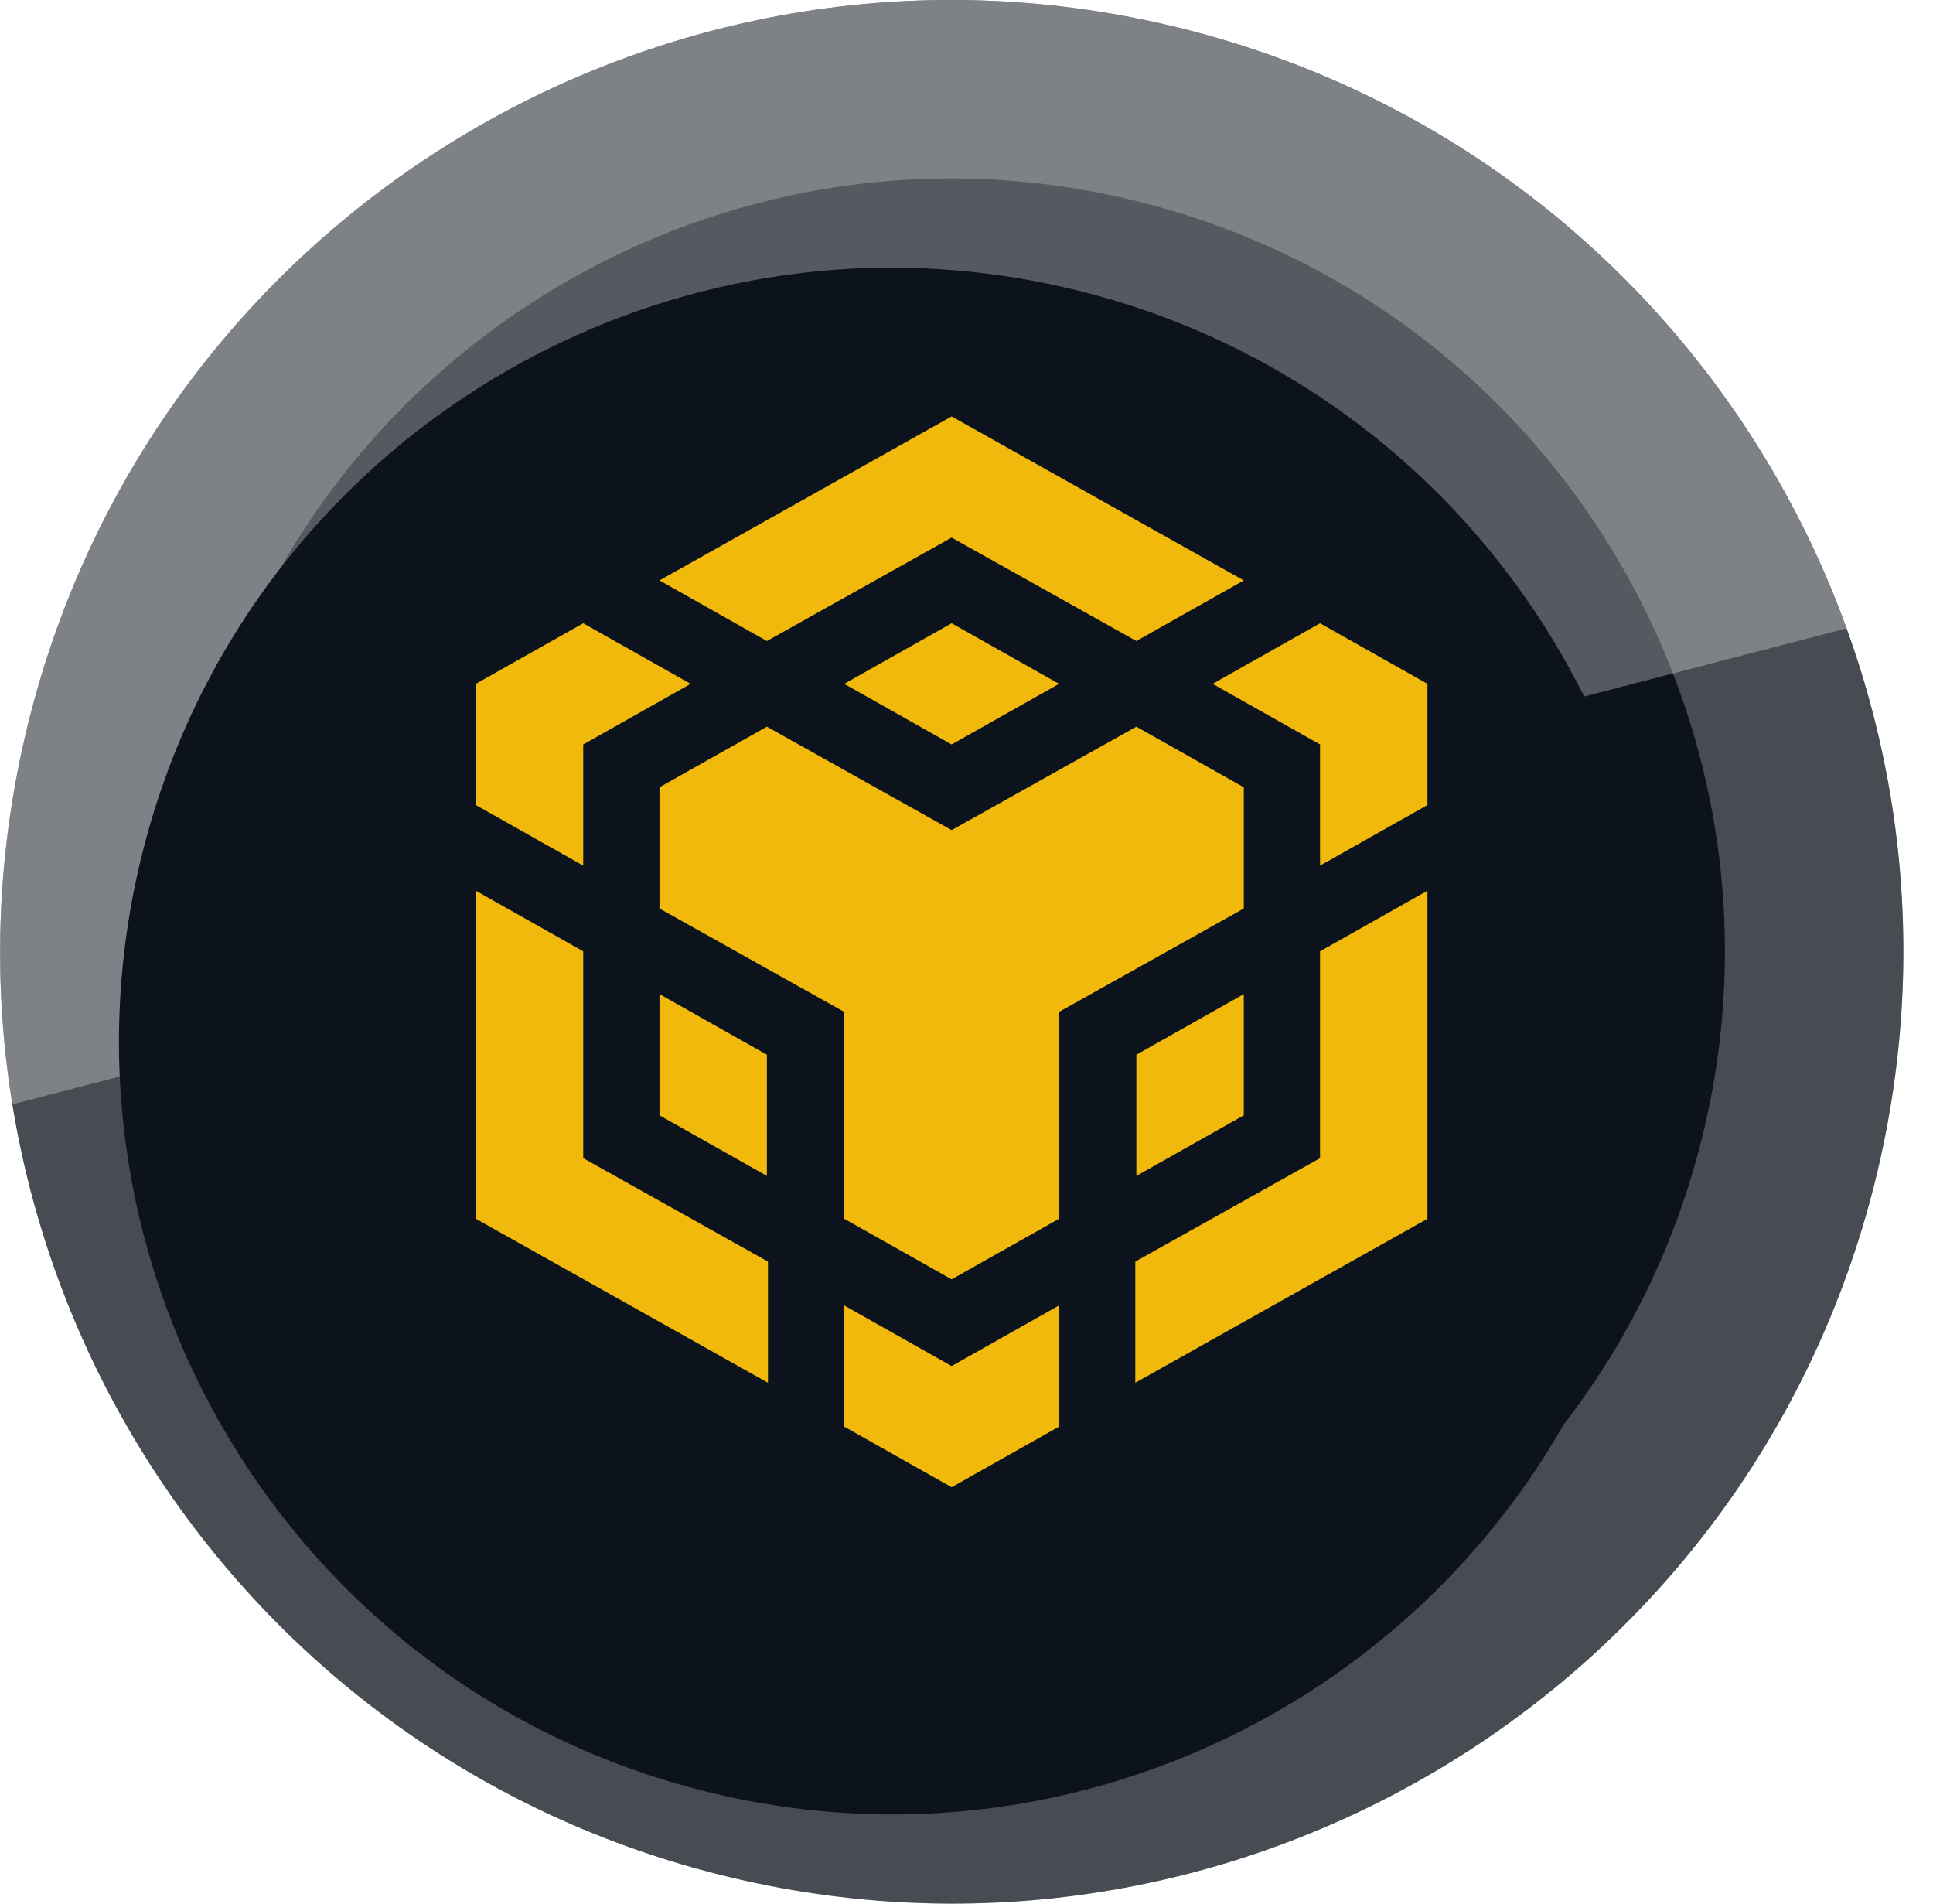 <svg width="65" height="64" viewBox="0 0 65 64" fill="none" xmlns="http://www.w3.org/2000/svg">
<path d="M63.046 39.741C58.772 56.884 41.407 67.317 24.26 63.042C7.12 58.768 -3.314 41.404 0.962 24.262C5.235 7.117 22.6 -3.317 39.742 0.957C56.887 5.231 67.32 22.597 63.046 39.741Z" fill="#0D131C"/>
<path d="M3.873 24.988L3.873 24.987C7.745 9.45 23.482 -0.006 39.016 3.868L39.016 3.868C54.554 7.741 64.009 23.478 60.135 39.015C56.262 54.55 40.525 64.005 24.986 60.131C9.453 56.258 -0.002 40.522 3.873 24.988Z" stroke="white" stroke-opacity="0.24" stroke-width="6"/>
<g style="mix-blend-mode:screen" opacity="0.3">
<path d="M62.091 21.127L0.413 37.13C-0.264 32.971 -0.126 28.61 0.959 24.263C5.231 7.118 22.596 -3.316 39.738 0.958C50.478 3.635 58.584 11.449 62.091 21.127Z" fill="white"/>
</g>
<g filter="url(#filter0_di_34_15318)">
<path d="M57.222 38.29C53.749 52.218 39.64 60.695 25.708 57.222C11.782 53.749 3.304 39.641 6.779 25.713C10.25 11.783 24.359 3.305 38.287 6.778C52.218 10.251 60.695 24.36 57.222 38.29Z" fill="#0D131C"/>
</g>
<path d="M22.176 19.514L32 14L41.824 19.514L38.212 21.551L32 18.074L25.788 21.551L22.176 19.514ZM41.824 26.468L38.212 24.431L32 27.908L25.788 24.431L22.176 26.468V30.543L28.388 34.02V40.974L32 43.011L35.612 40.974V34.02L41.824 30.543V26.468ZM41.824 37.497V33.422L38.212 35.459V39.534L41.824 37.497ZM44.388 38.937L38.176 42.414V46.488L48 40.974V29.945L44.388 31.983V38.937ZM40.776 22.991L44.388 25.028V29.102L48 27.065V22.991L44.388 20.954L40.776 22.991ZM28.388 43.889V47.963L32 50L35.612 47.963V43.889L32 45.926L28.388 43.889ZM22.176 37.497L25.788 39.534V35.459L22.176 33.422V37.497ZM28.388 22.991L32 25.028L35.612 22.991L32 20.954L28.388 22.991ZM19.612 25.028L23.224 22.991L19.612 20.954L16 22.991V27.065L19.612 29.102V25.028ZM19.612 31.983L16 29.945V40.974L25.824 46.488V42.414L19.612 38.937V31.983Z" fill="#F0B90B"/>
<defs>
<filter id="filter0_di_34_15318" x="5" y="6" width="53" height="54" filterUnits="userSpaceOnUse" color-interpolation-filters="sRGB">
<feFlood flood-opacity="0" result="BackgroundImageFix"/>
<feColorMatrix in="SourceAlpha" type="matrix" values="0 0 0 0 0 0 0 0 0 0 0 0 0 0 0 0 0 0 127 0" result="hardAlpha"/>
<feOffset dx="-1" dy="1"/>
<feColorMatrix type="matrix" values="0 0 0 0 1 0 0 0 0 1 0 0 0 0 1 0 0 0 0.32 0"/>
<feBlend mode="normal" in2="BackgroundImageFix" result="effect1_dropShadow_34_15318"/>
<feBlend mode="normal" in="SourceGraphic" in2="effect1_dropShadow_34_15318" result="shape"/>
<feColorMatrix in="SourceAlpha" type="matrix" values="0 0 0 0 0 0 0 0 0 0 0 0 0 0 0 0 0 0 127 0" result="hardAlpha"/>
<feOffset dx="-1" dy="2"/>
<feGaussianBlur stdDeviation="1"/>
<feComposite in2="hardAlpha" operator="arithmetic" k2="-1" k3="1"/>
<feColorMatrix type="matrix" values="0 0 0 0 0 0 0 0 0 0 0 0 0 0 0 0 0 0 0.16 0"/>
<feBlend mode="normal" in2="shape" result="effect2_innerShadow_34_15318"/>
</filter>
</defs>
</svg>
